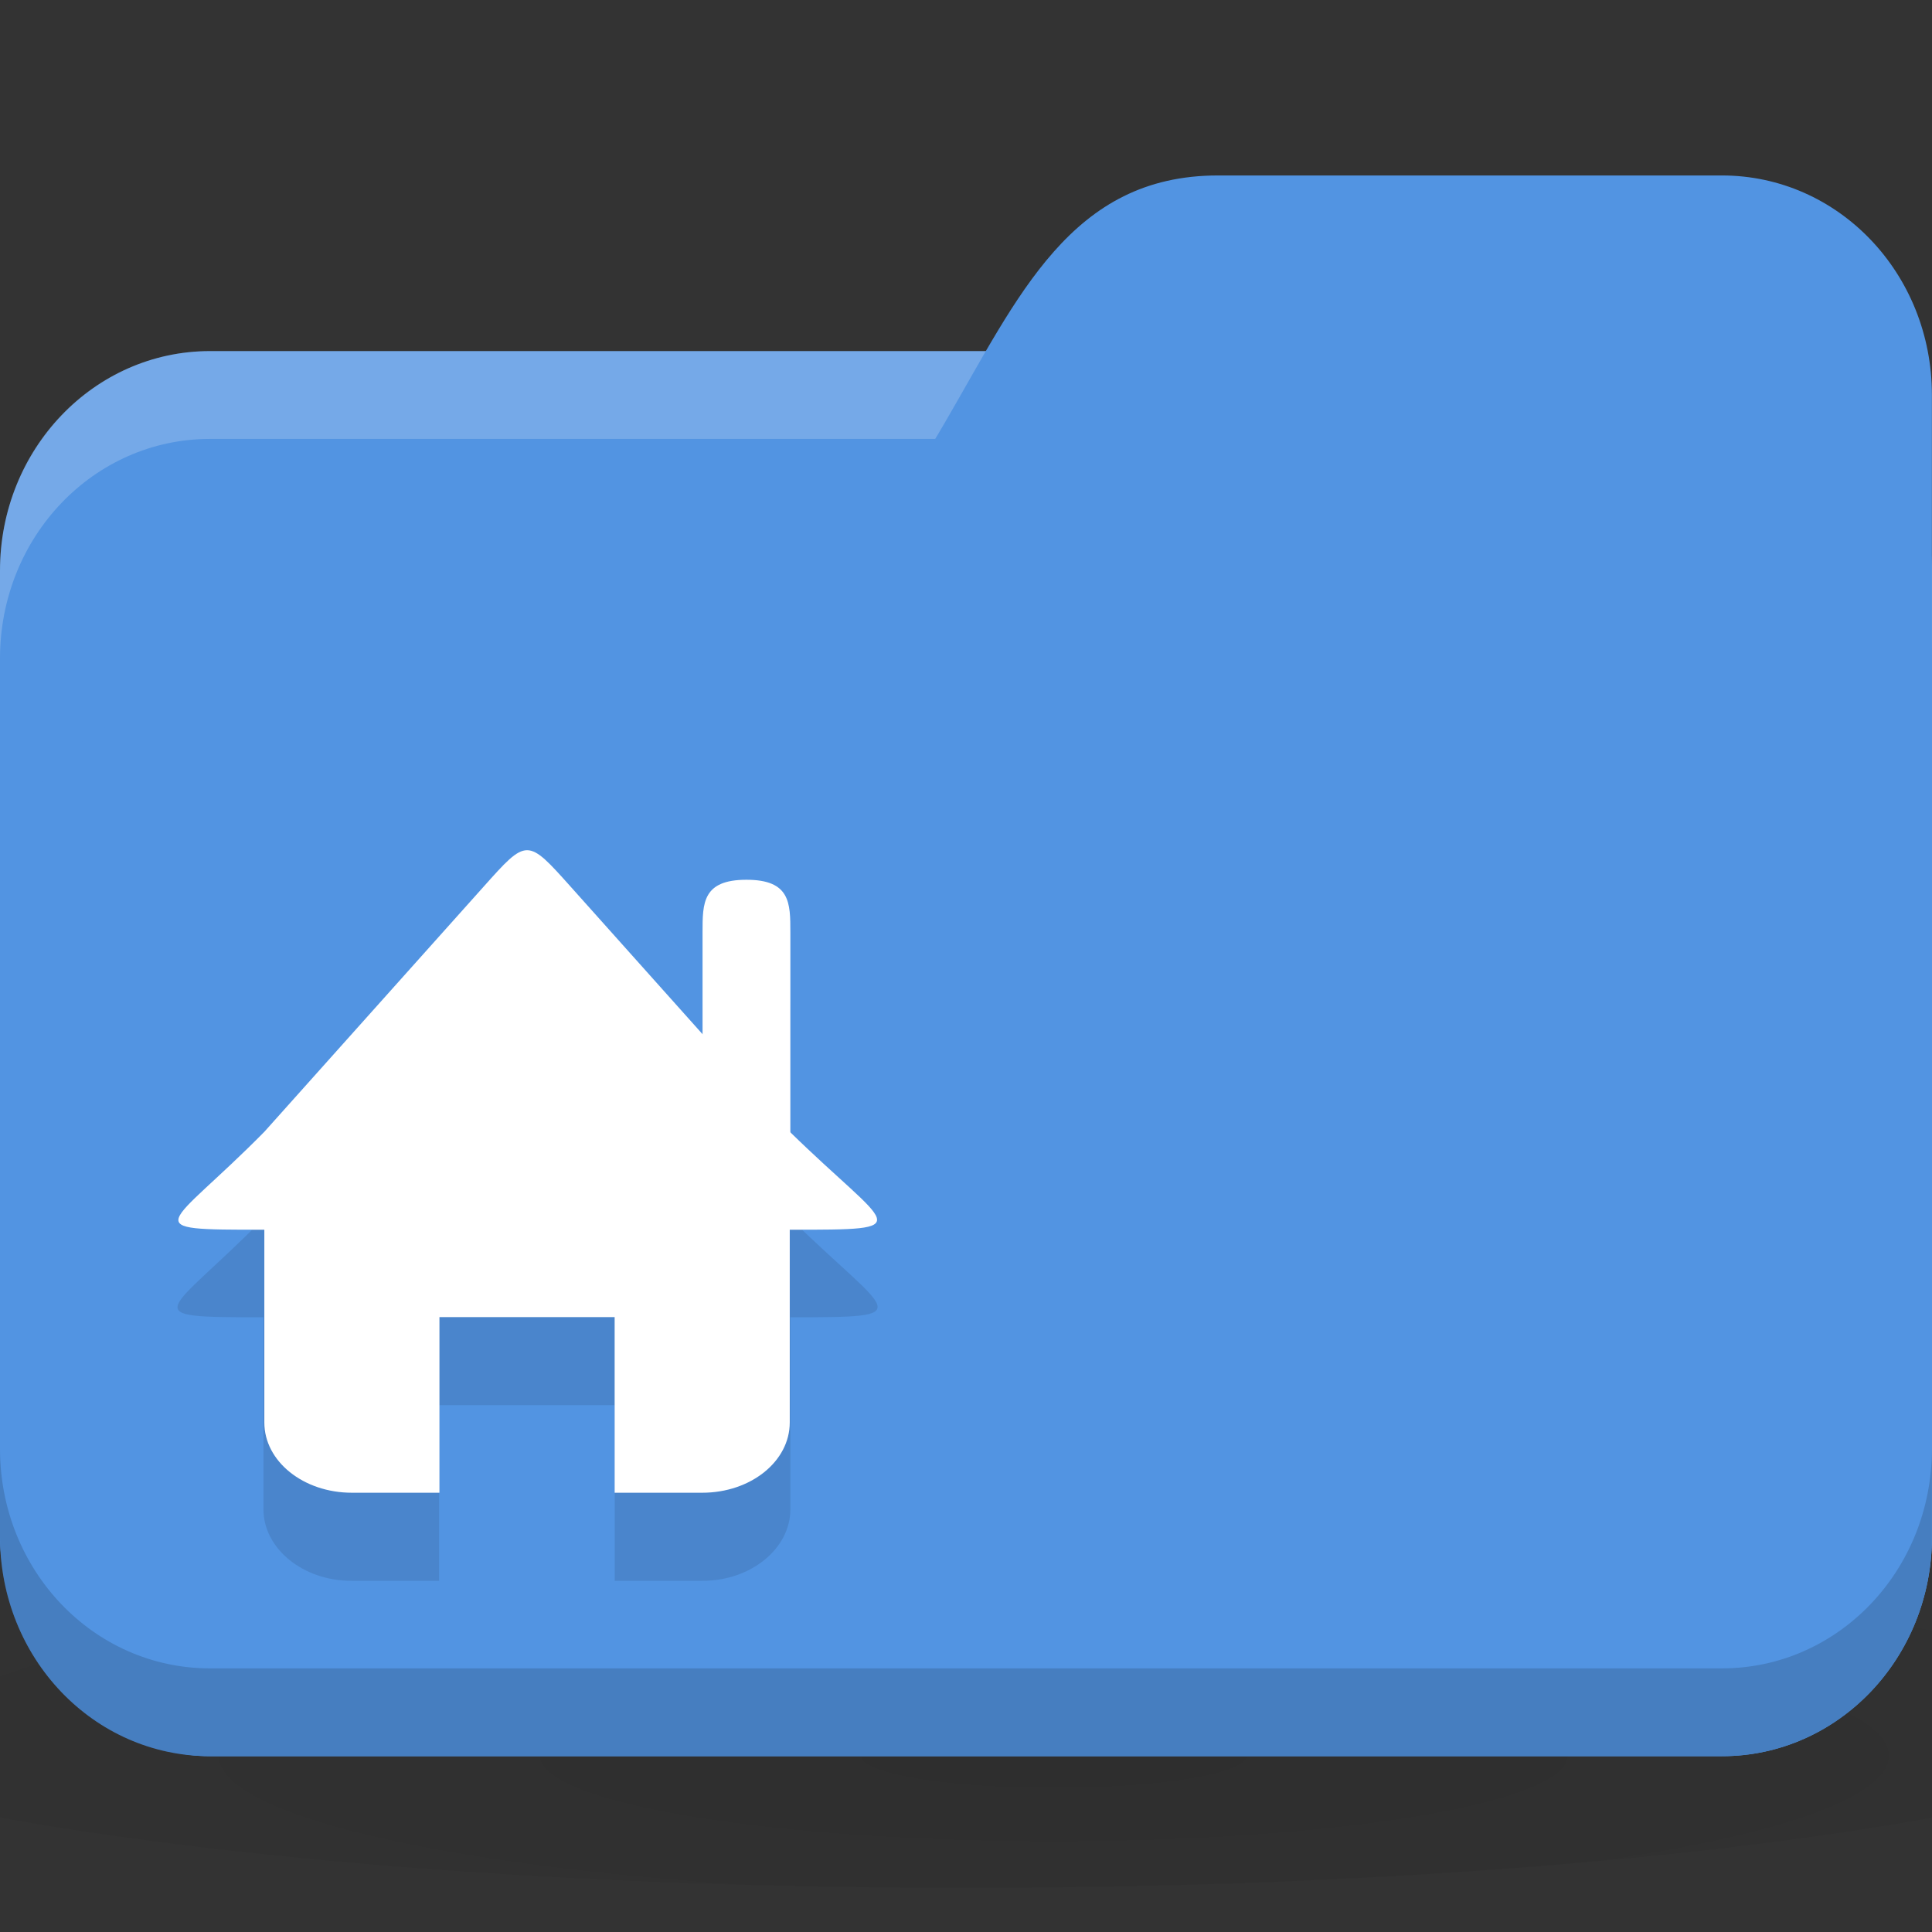 <svg xmlns="http://www.w3.org/2000/svg" viewBox="0 0 22 22">
 <rect x="0" y="0" width="22" height="22" fill="#333333" stroke="none"/>
 <defs>
  <radialGradient r="24" cy="40.5" cx="24" gradientTransform="matrix(0.625,0,0,0.104,-3,1046.143)" gradientUnits="userSpaceOnUse" id="radialGradient3053">
   <stop style="stop-color:#000;stop-opacity:1"/>
   <stop offset="1" style="stop-color:#000;stop-opacity:0.196"/>
  </radialGradient>
 </defs>
 <g transform="translate(0,-1030.362)">
  <path d="m 11 1046.86 c -4.913 0 -9.264 0.391 -12 1 l 0 3 c 2.736 0.609 7.087 1 12 1 4.913 0 9.264 -0.391 12 -1 l 0 -3 c -2.736 -0.609 -7.087 -1 -12 -1 z" style="fill:url(#radialGradient3053);opacity:0.1;fill-opacity:1;stroke:none"/>
  <rect width="22" height="16" y="1034.36" rx="2.391" ry="2.5" style="fill:#5294e2;fill-opacity:1;stroke:none"/>
  <path d="m 2.391 1034.36 c -1.325 0 -2.391 1.115 -2.391 2.5 l 0 1 c 0 -1.385 1.067 -2.5 2.391 -2.5 l 17.217 0 c 1.325 0 2.391 1.115 2.391 2.5 l 0 -1 c 0 -1.385 -1.067 -2.5 -2.391 -2.5 l -17.217 0 z" style="fill:#fff;opacity:0.2;fill-opacity:1;stroke:none"/>
  <path d="m 2.391 1038.36 3.826 0 c 5.261 -0.5 4.304 -6 7.652 -6 l 5.739 0 c 1.325 0 2.391 1.115 2.391 2.5 l 0 13 c 0 1.385 -1.067 2.5 -2.391 2.5 l -17.217 0 c -1.325 0 -2.391 -1.115 -2.391 -2.5 l 0 -7 c 0 -1.5 0.957 -2.5 2.391 -2.5 z" style="fill:#5294e2;fill-opacity:1;stroke:none"/>
  <path d="m 0 1046.86 0 1 c 0 1.385 1.067 2.5 2.391 2.5 l 17.217 0 c 1.325 0 2.391 -1.115 2.391 -2.5 l 0 -1 c 0 1.385 -1.067 2.5 -2.391 2.5 l -17.217 0 c -1.325 0 -2.391 -1.115 -2.391 -2.5" style="fill:#000;opacity:0.15;fill-opacity:1;stroke:none"/>
  <path d="m 6 1041.05 c -0.125 0 -0.251 0.128 -0.5 0.406 l -2.5 2.781 c -1.099 1.115 -1.496 1.125 0 1.125 l 0 2.188 c 0 0.443 0.447 0.813 1 0.813 l 1 0 0 -2 2 0 0 2 1 0 c 0.553 0 1 -0.369 1 -0.813 l 0 -2.188 c 1.496 0 1.141 -0.01 0 -1.125 l 0 -2.25 c 0 -0.33 0 -0.594 -0.5 -0.594 -0.5 0 -0.5 0.263 -0.5 0.594 l 0 1.125 -1.5 -1.656 c -0.249 -0.279 -0.375 -0.406 -0.5 -0.406 z" style="fill:#000;fill-opacity:0.098"/>
  <path d="m 3.01 1044.16 0 2.4 c 0 0.443 0.445 0.8 0.997 0.8 l 0.997 0 0 -2 1.995 0 0 2 0.997 0 c 0.553 0 0.997 -0.357 0.997 -0.8 l 0 -2.4 z" style="fill:#ffffff;fill-opacity:1"/>
  <path d="m 3.01 1043.25 c -1.099 1.115 -1.496 1.115 0 1.115 l 5.984 0 c 1.496 0 1.141 0 0 -1.115 l -2.493 -2.788 c -0.499 -0.558 -0.499 -0.558 -0.997 0 z" style="fill:#ffffff;fill-opacity:1;stroke:none"/>
  <path d="m 8.5 1040.38 c 0.5 0 0.5 0.266 0.5 0.596 l 0 2.385 -1 0 0 -2.385 c 0 -0.33 0 -0.596 0.5 -0.596 z" style="fill:#ffffff;fill-opacity:1;stroke:none"/>
 </g>
</svg>
